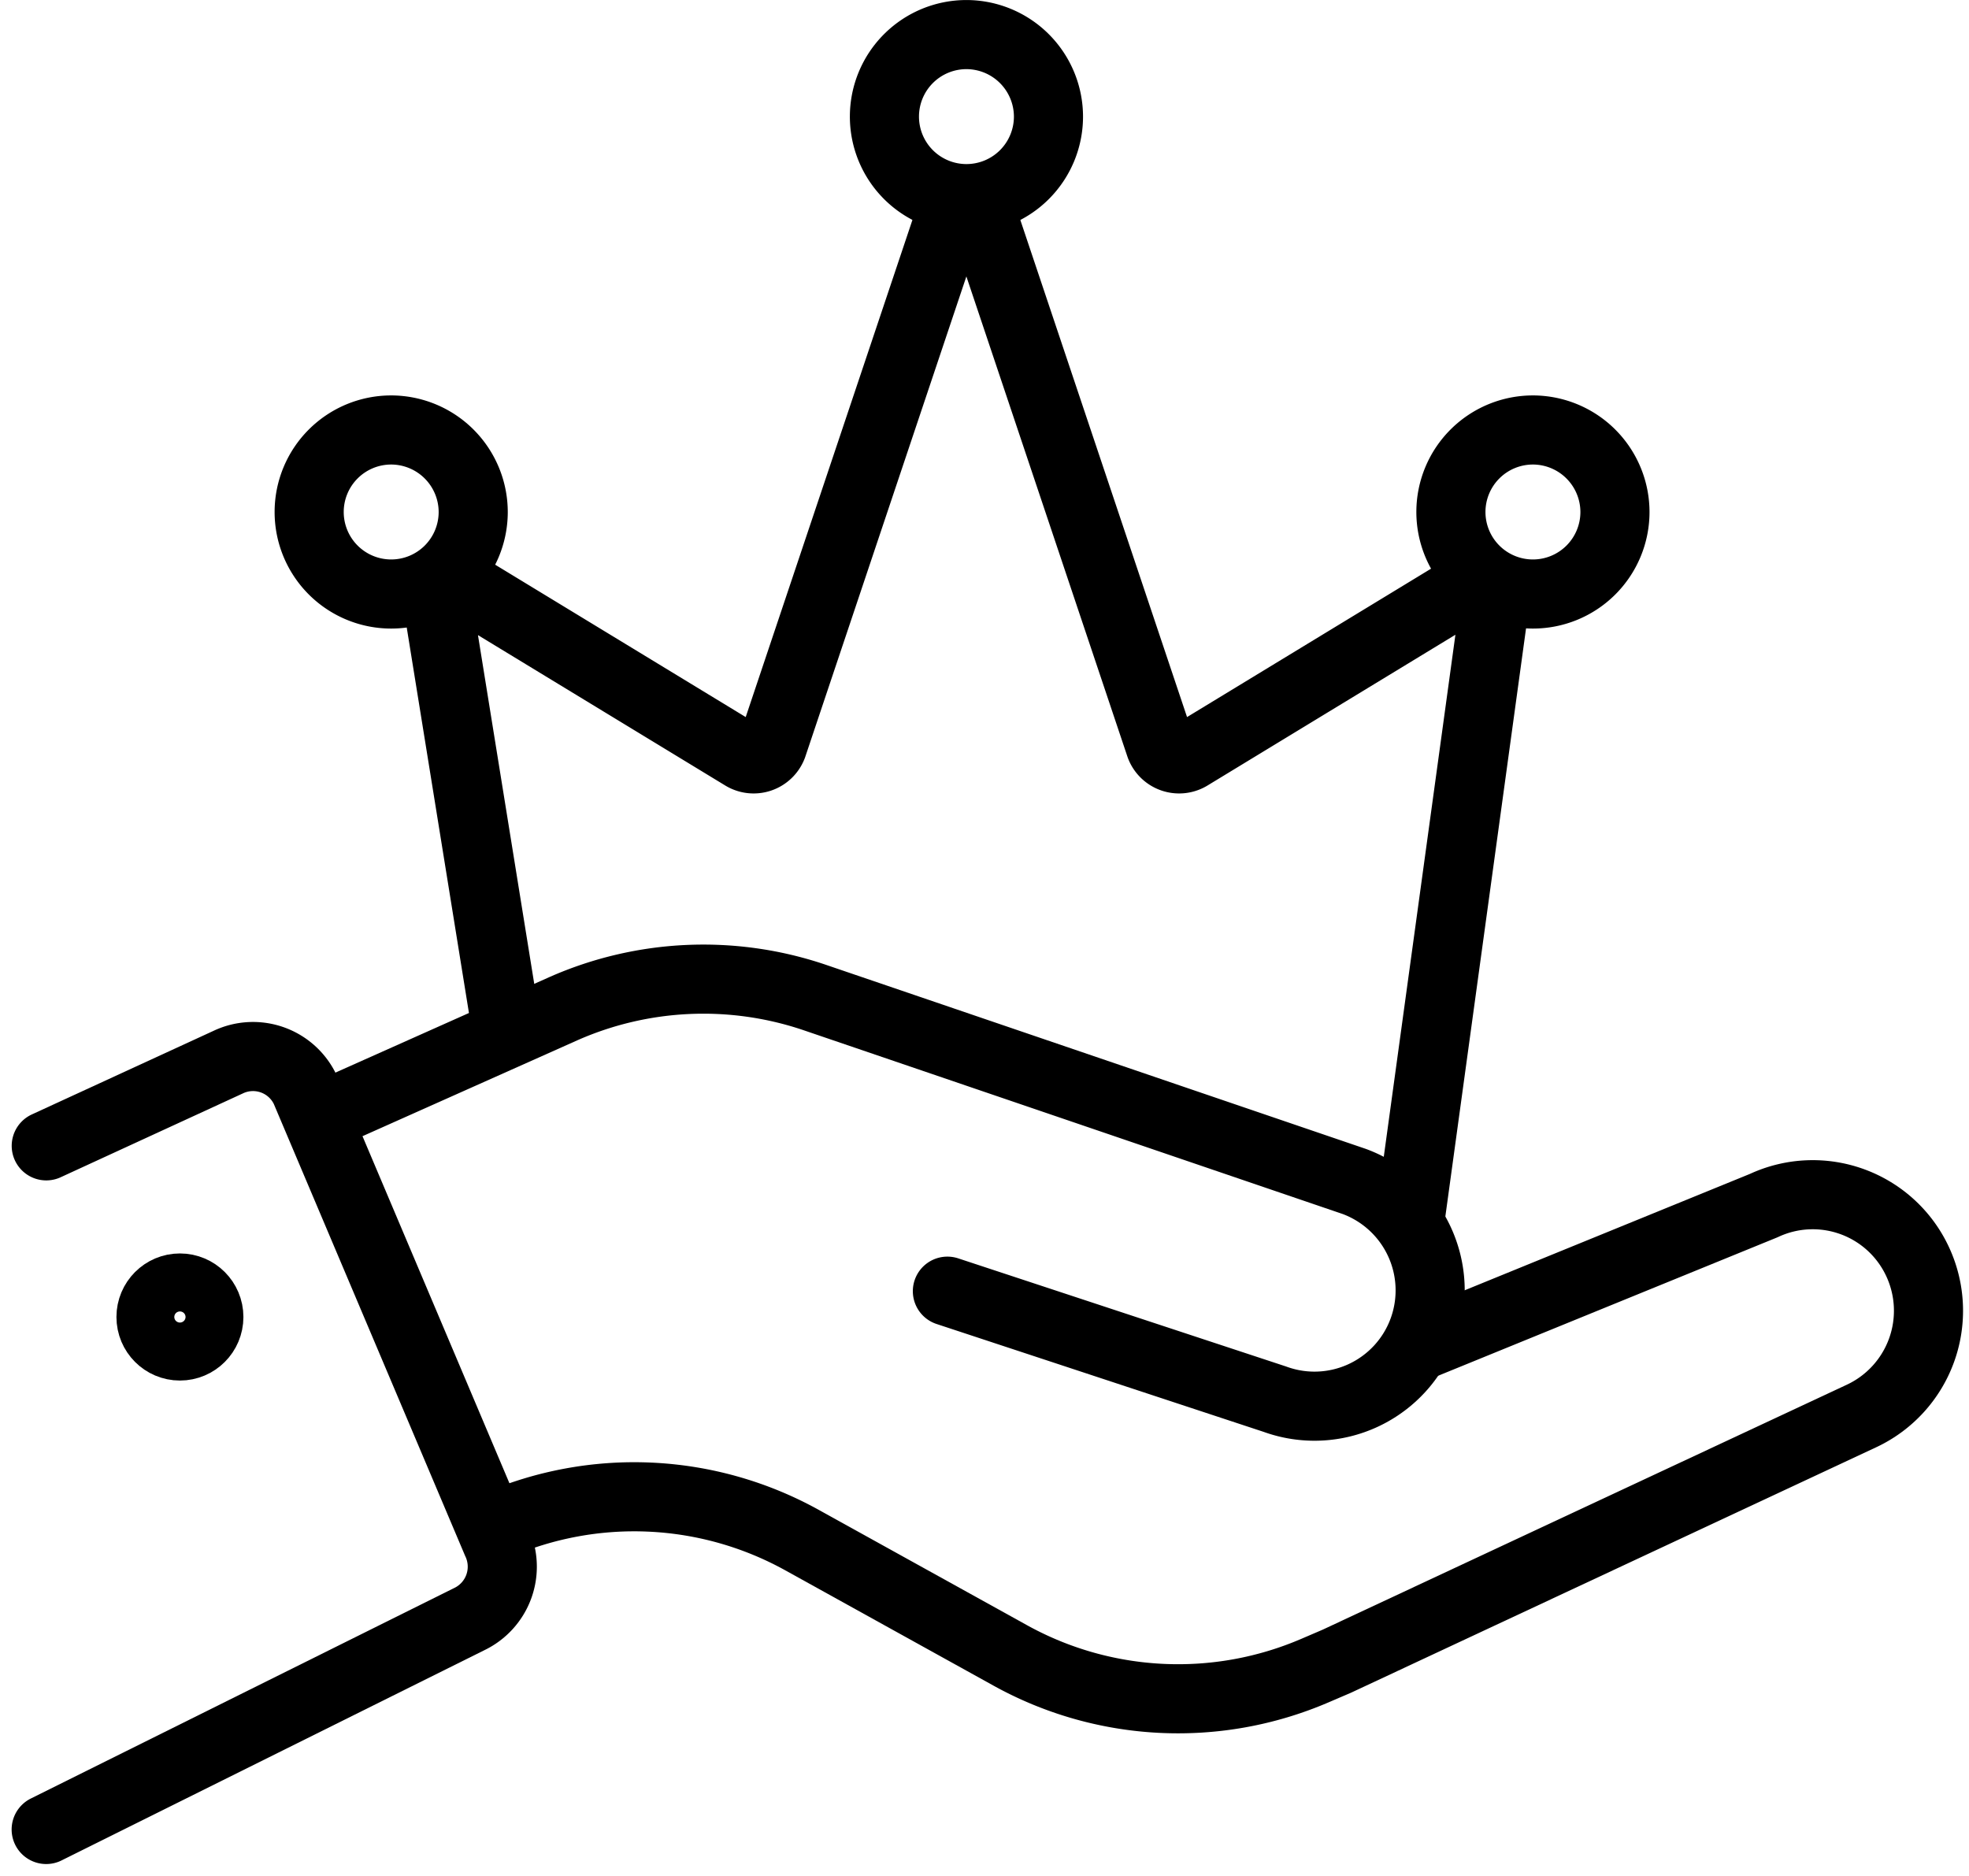 <svg xmlns="http://www.w3.org/2000/svg" width="28.519" height="27.171" viewBox="0 0 28.519 27.171">
  <g id="Vector_Smart_Object" data-name="Vector Smart Object" transform="translate(-241.386 -342.837)">
    <g id="그룹_34" data-name="그룹 34" transform="translate(242.056 343.337)">
      <path id="패스_32" data-name="패스 32" d="M255.869,364.169l4.742,1.564a1.675,1.675,0,0,0,2.149-1h0a1.682,1.682,0,0,0-1-2.154l-7.834-2.671a5.02,5.02,0,0,0-3.607.164l-3.542,1.581" transform="translate(-242.817 -345.967)" fill="none" stroke="#000" stroke-linecap="round" stroke-linejoin="round" stroke-width="1.001"/>
      <path id="패스_33" data-name="패스 33" d="M263.2,365.564l4.985-2.034a1.675,1.675,0,0,1,2.228.813h0a1.683,1.683,0,0,1-.811,2.234L262,370.13l-.317.136a5.018,5.018,0,0,1-4.414-.221l-3.012-1.668a5.017,5.017,0,0,0-4.442-.209" transform="translate(-243.308 -346.568)" fill="none" stroke="#000" stroke-linecap="round" stroke-linejoin="round" stroke-width="1.001"/>
      <path id="패스_34" data-name="패스 34" d="M242.056,362.28l2.636-1.213a.837.837,0,0,1,1.116.4l2.773,6.55a.842.842,0,0,1-.4,1.119l-6.126,3.046" transform="translate(-242.056 -346.183)" fill="none" stroke="#000" stroke-linecap="round" stroke-linejoin="round" stroke-width="1.001"/>
      <ellipse id="타원_1" data-name="타원 1" cx="0.419" cy="0.42" rx="0.419" ry="0.42" transform="translate(1.517 18.156)" fill="none" stroke="#000" stroke-linecap="round" stroke-linejoin="round" stroke-width="1.001"/>
      <path id="패스_35" data-name="패스 35" d="M258.906,344.529a1.188,1.188,0,1,1-1.188-1.191A1.19,1.19,0,0,1,258.906,344.529Z" transform="translate(-244.39 -343.337)" fill="none" stroke="#000" stroke-linecap="round" stroke-linejoin="round" stroke-width="1.001"/>
      <path id="패스_36" data-name="패스 36" d="M248.972,351.358a1.188,1.188,0,1,1-1.188-1.191A1.19,1.19,0,0,1,248.972,351.358Z" transform="translate(-242.788 -344.439)" fill="none" stroke="#000" stroke-linecap="round" stroke-linejoin="round" stroke-width="1.001"/>
      <path id="패스_37" data-name="패스 37" d="M268.688,351.358a1.188,1.188,0,1,1-1.188-1.191A1.19,1.19,0,0,1,268.688,351.358Z" transform="translate(-245.967 -344.439)" fill="none" stroke="#000" stroke-linecap="round" stroke-linejoin="round" stroke-width="1.001"/>
      <path id="패스_38" data-name="패스 38" d="M262.908,360.936l1.19-8.673a.3.3,0,0,0-.419-.4l-3.974,2.417a.292.292,0,0,1-.423-.148l-2.534-7.556a.293.293,0,0,0-.548,0l-2.534,7.556a.292.292,0,0,1-.423.148l-3.974-2.417a.3.3,0,0,0-.419.4l.959,5.942" transform="translate(-243.147 -343.829)" fill="none" stroke="#000" stroke-linecap="round" stroke-linejoin="round" stroke-width="1.001"/>
    </g>
  </g>
</svg>
